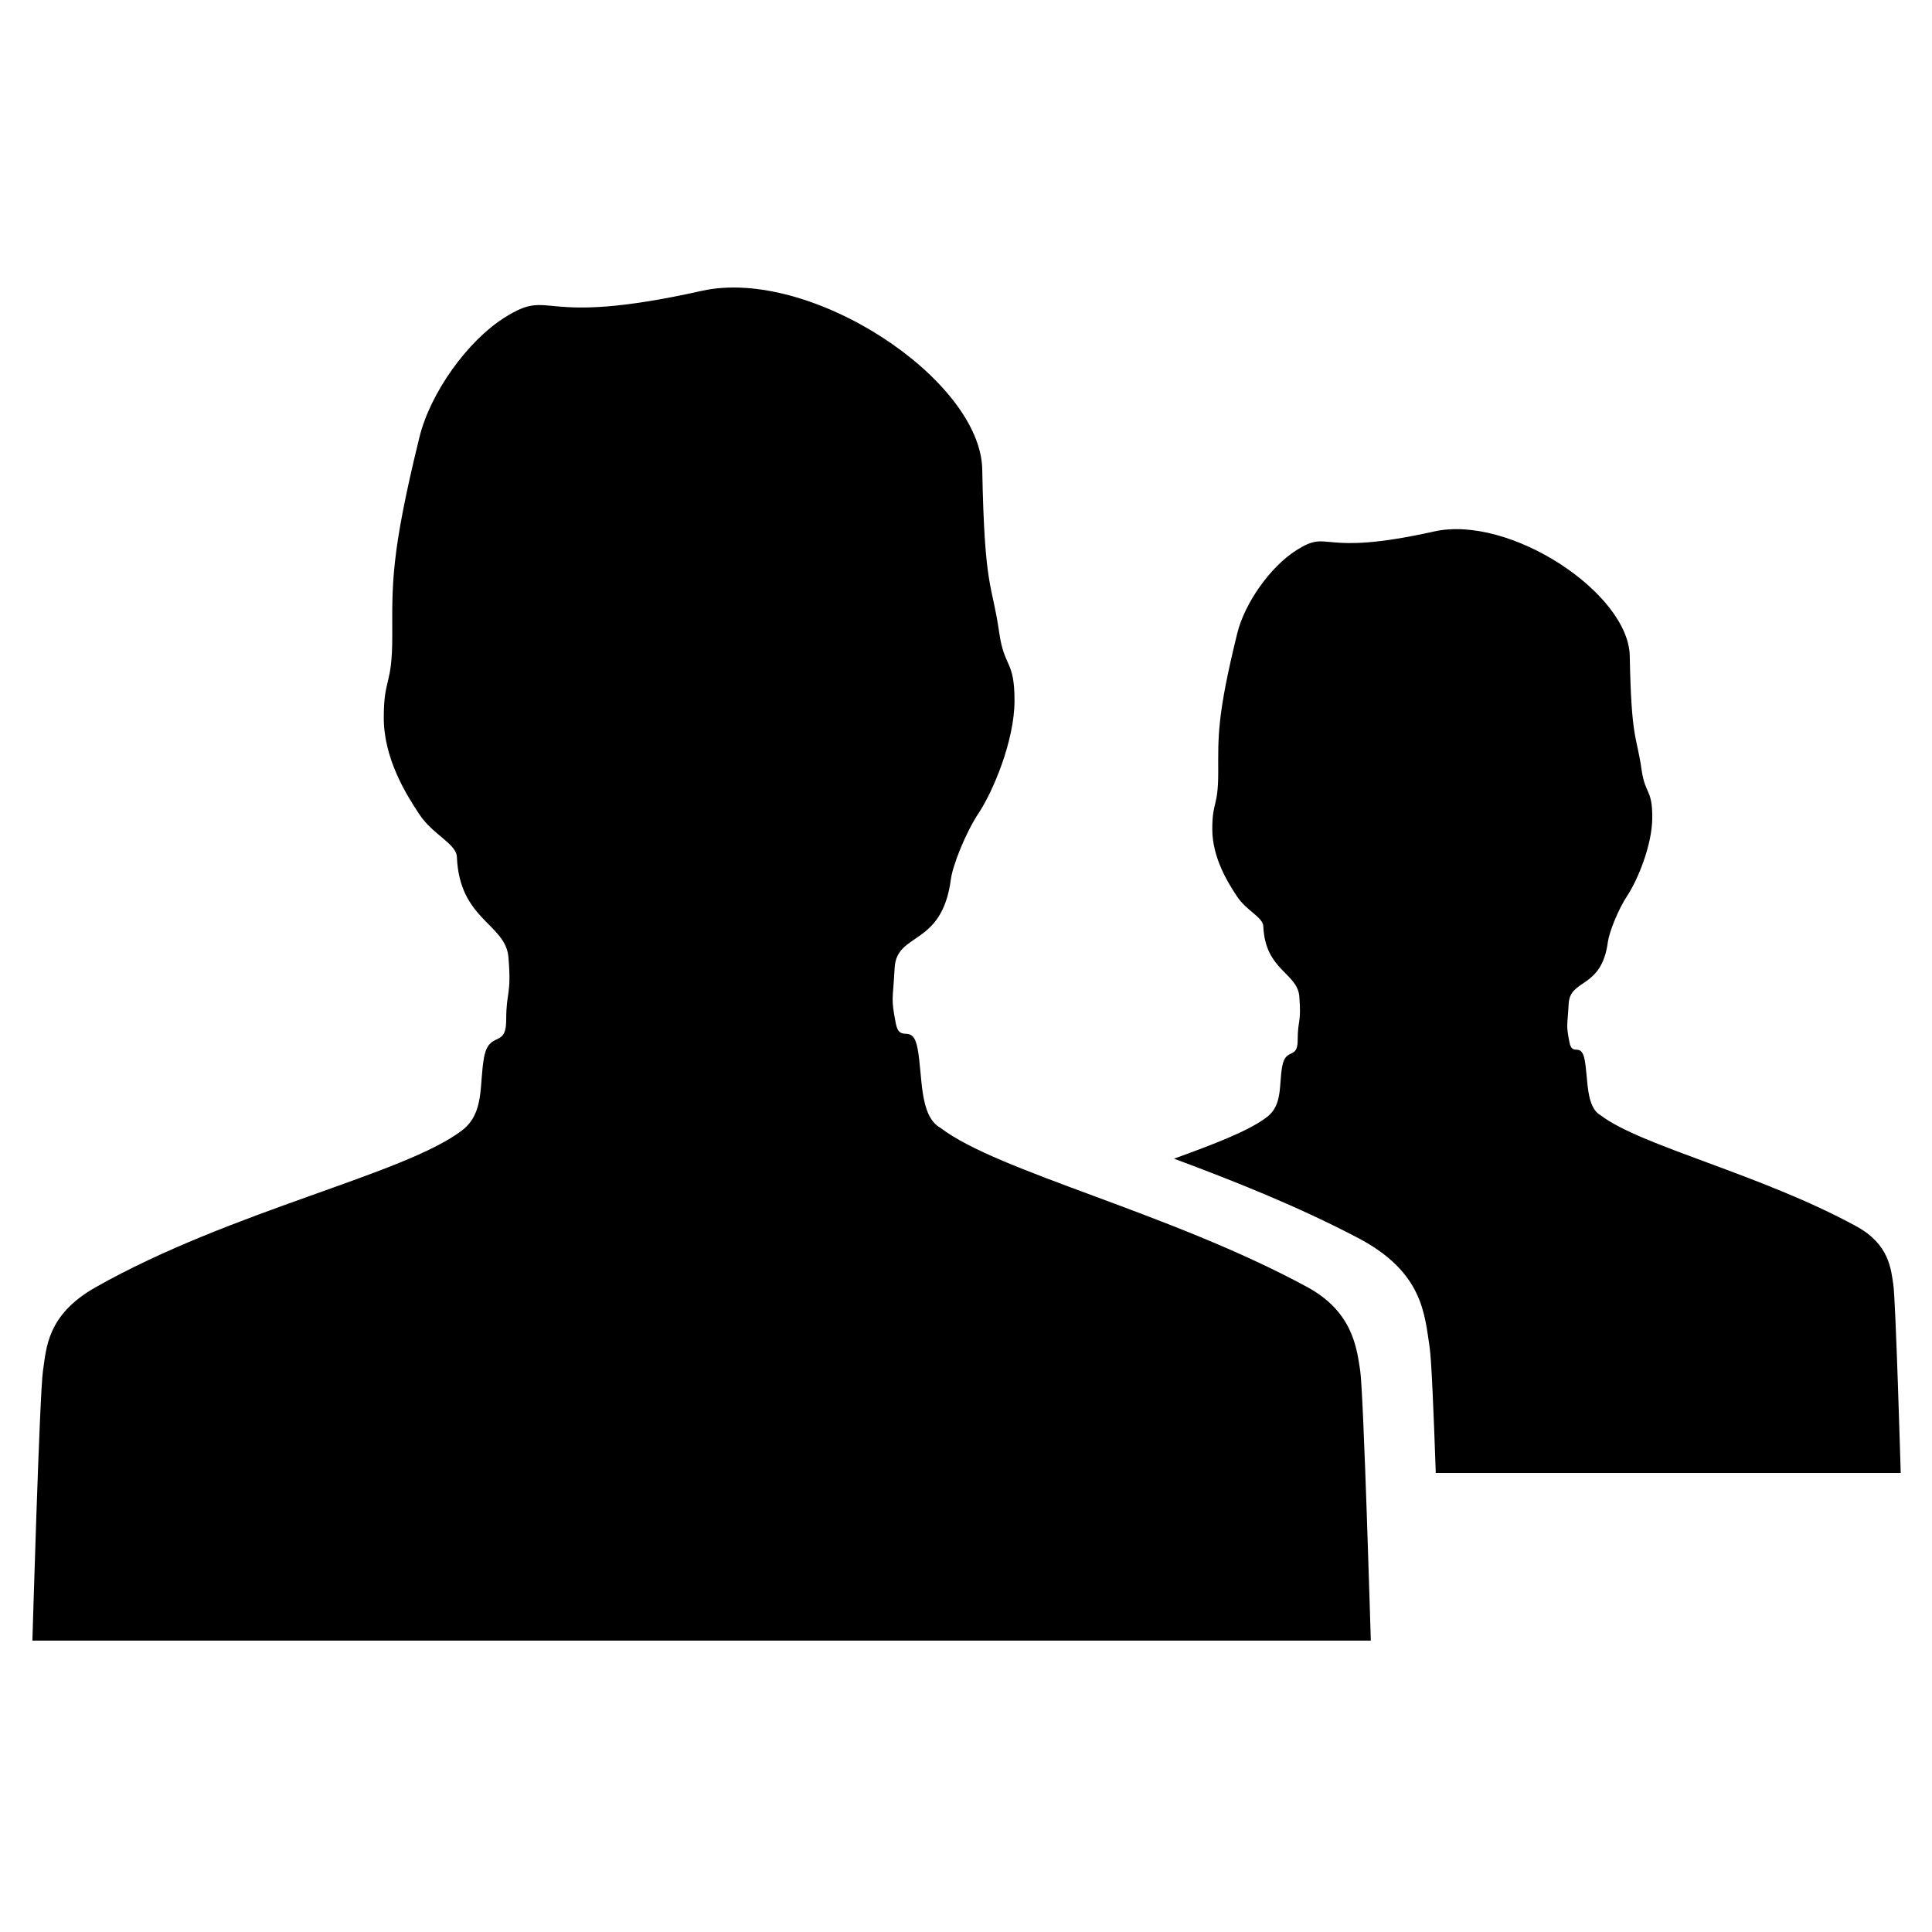 <svg xmlns="http://www.w3.org/2000/svg" xmlns:xlink="http://www.w3.org/1999/xlink" version="1.1" id="Layer_1" x="0px" y="0px" width="100px" height="100px" viewBox="0 0 100 100" enable-background="new 0 0 100 100" xml:space="preserve">
<path fill-rule="evenodd" clip-rule="evenodd" fill="#000000" d="M48.678,58.378c2.991,2.287,11.869,4.375,18.997,8.247  c2.35,1.278,2.552,3.169,2.728,4.312c0.176,1.145,0.55,13.98,0.55,13.98H1.677c0,0,0.372-12.836,0.549-13.98  c0.176-1.144,0.191-2.88,2.728-4.312c7.063-3.989,15.967-5.828,18.959-8.115c1.188-0.909,0.879-2.376,1.143-3.785  c0.266-1.407,1.145-0.439,1.145-1.936c0-1.504,0.281-1.242,0.116-3.241c-0.144-1.741-2.534-1.928-2.668-5.188  c-0.028-0.687-1.231-1.145-1.936-2.199c-0.705-1.057-1.849-2.904-1.849-5.017c0-2.111,0.44-1.584,0.44-4.225  c0-2.64-0.099-4.17,1.408-10.296c0.562-2.285,2.474-4.964,4.389-6.176c2.582-1.634,1.545,0.545,10.219-1.392  c5.624-1.255,14.432,4.576,14.521,9.24c0.118,6.308,0.504,5.834,0.878,8.448c0.264,1.848,0.792,1.407,0.792,3.519  c0,2.113-1.145,4.753-1.847,5.809c-0.704,1.056-1.357,2.75-1.446,3.432c-0.46,3.525-2.813,2.71-2.912,4.598  c-0.09,1.725-0.201,1.504,0.056,2.848c0.216,1.124,0.871-0.072,1.135,1.336C47.759,55.694,47.576,57.764,48.678,58.378z"/>
<g>
	<path fill-rule="evenodd" clip-rule="evenodd" fill="#000000" d="M64.039,46.415c0.491,0.736,1.331,1.056,1.35,1.534   c0.095,2.275,1.761,2.404,1.862,3.619c0.115,1.395-0.083,1.211-0.083,2.261c0,1.043-0.612,0.368-0.798,1.35   c-0.184,0.981,0.032,2.006-0.796,2.641c-0.938,0.717-2.701,1.387-4.807,2.153c3.03,1.125,6.372,2.45,9.513,4.097   c3.386,1.773,3.455,3.962,3.717,5.66c0.093,0.601,0.212,3.428,0.318,6.51h24.066c0,0-0.261-8.952-0.383-9.751   c-0.123-0.798-0.209-2.082-1.901-3.008c-4.961-2.714-11.161-4.158-13.247-5.753c-0.77-0.43-0.644-1.873-0.825-2.855   c-0.186-0.981-0.643-0.148-0.792-0.932c-0.181-0.938-0.104-0.784-0.039-1.985c0.067-1.318,1.709-0.75,2.03-3.208   c0.062-0.476,0.519-1.657,1.008-2.394c0.492-0.736,1.29-2.578,1.29-4.052c0-1.473-0.368-1.166-0.553-2.454   c-0.26-1.824-0.53-1.493-0.613-5.894c-0.062-3.253-6.205-7.321-10.128-6.445c-6.051,1.351-5.328-0.169-7.128,0.971   c-1.335,0.845-2.67,2.714-3.062,4.309c-1.052,4.272-0.983,5.34-0.983,7.182c0,1.841-0.307,1.474-0.307,2.946   C62.749,44.39,63.547,45.679,64.039,46.415z"/>
</g>
</svg>